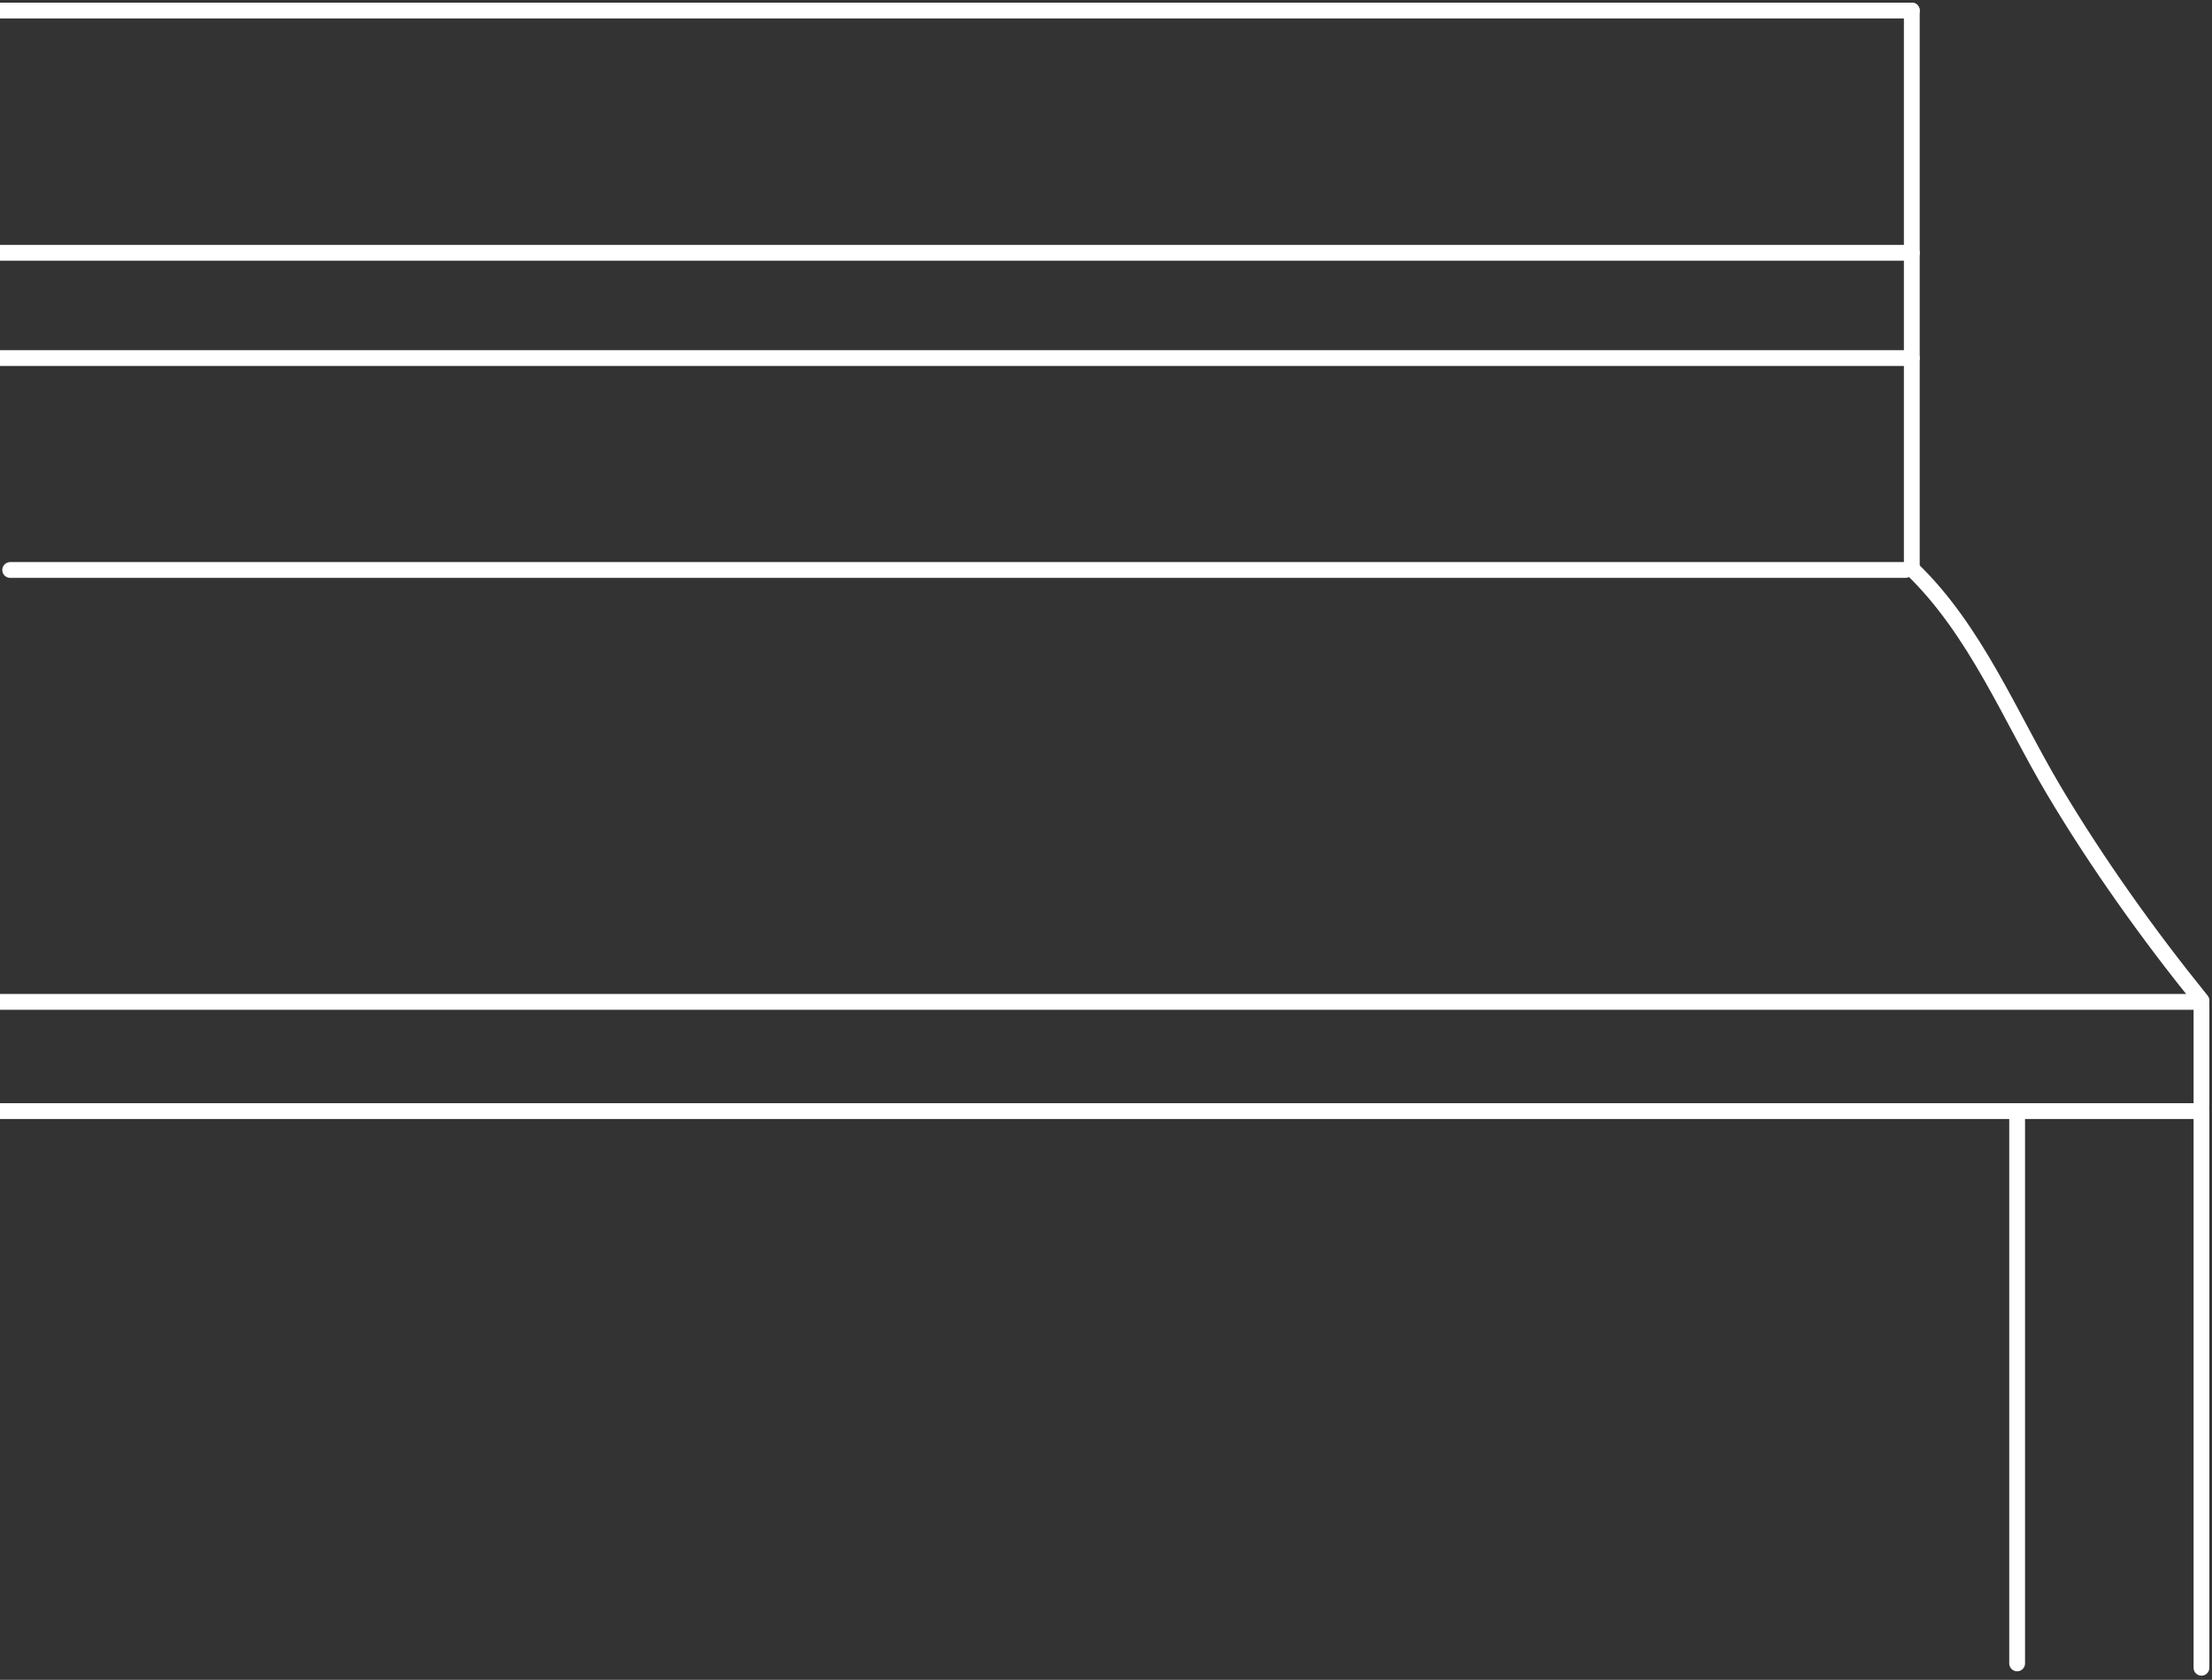 <svg width="420" height="319" viewBox="0 0 420 319" fill="none" xmlns="http://www.w3.org/2000/svg">
<rect x="0" y="0" width="420" height="319" fill="#333333" stroke="none"/>
<path d="M-3 2L363 2" stroke="white" stroke-width="3" stroke-linecap="round"/>
<path d="M363 2L363 108" stroke="white" stroke-width="3" stroke-linecap="round"/>
<path d="M1.935 108.239H361.786" stroke="white" stroke-width="3" stroke-linecap="round"/>
<path d="M363 108C375.145 119.678 381.727 136.241 390.034 150.199C398.133 163.808 407.911 177.544 418 190" stroke="white" stroke-width="3" stroke-linecap="round"/>
<path d="M418 191V210.096" stroke="white" stroke-width="3" stroke-linecap="round"/>
<path d="M418 211V316.709" stroke="white" stroke-width="3" stroke-linecap="round"/>
<path d="M383 211V315.88" stroke="white" stroke-width="3" stroke-linecap="round"/>
<path d="M-3 48H363" stroke="white" stroke-width="3" stroke-linecap="round"/>
<path d="M-1 68H363" stroke="white" stroke-width="3" stroke-linecap="round"/>
<path d="M-5.144 190.253H417.992" stroke="white" stroke-width="3" stroke-linecap="round"/>
<path d="M-25 211H418" stroke="white" stroke-width="3" stroke-linecap="round"/>
</svg>
